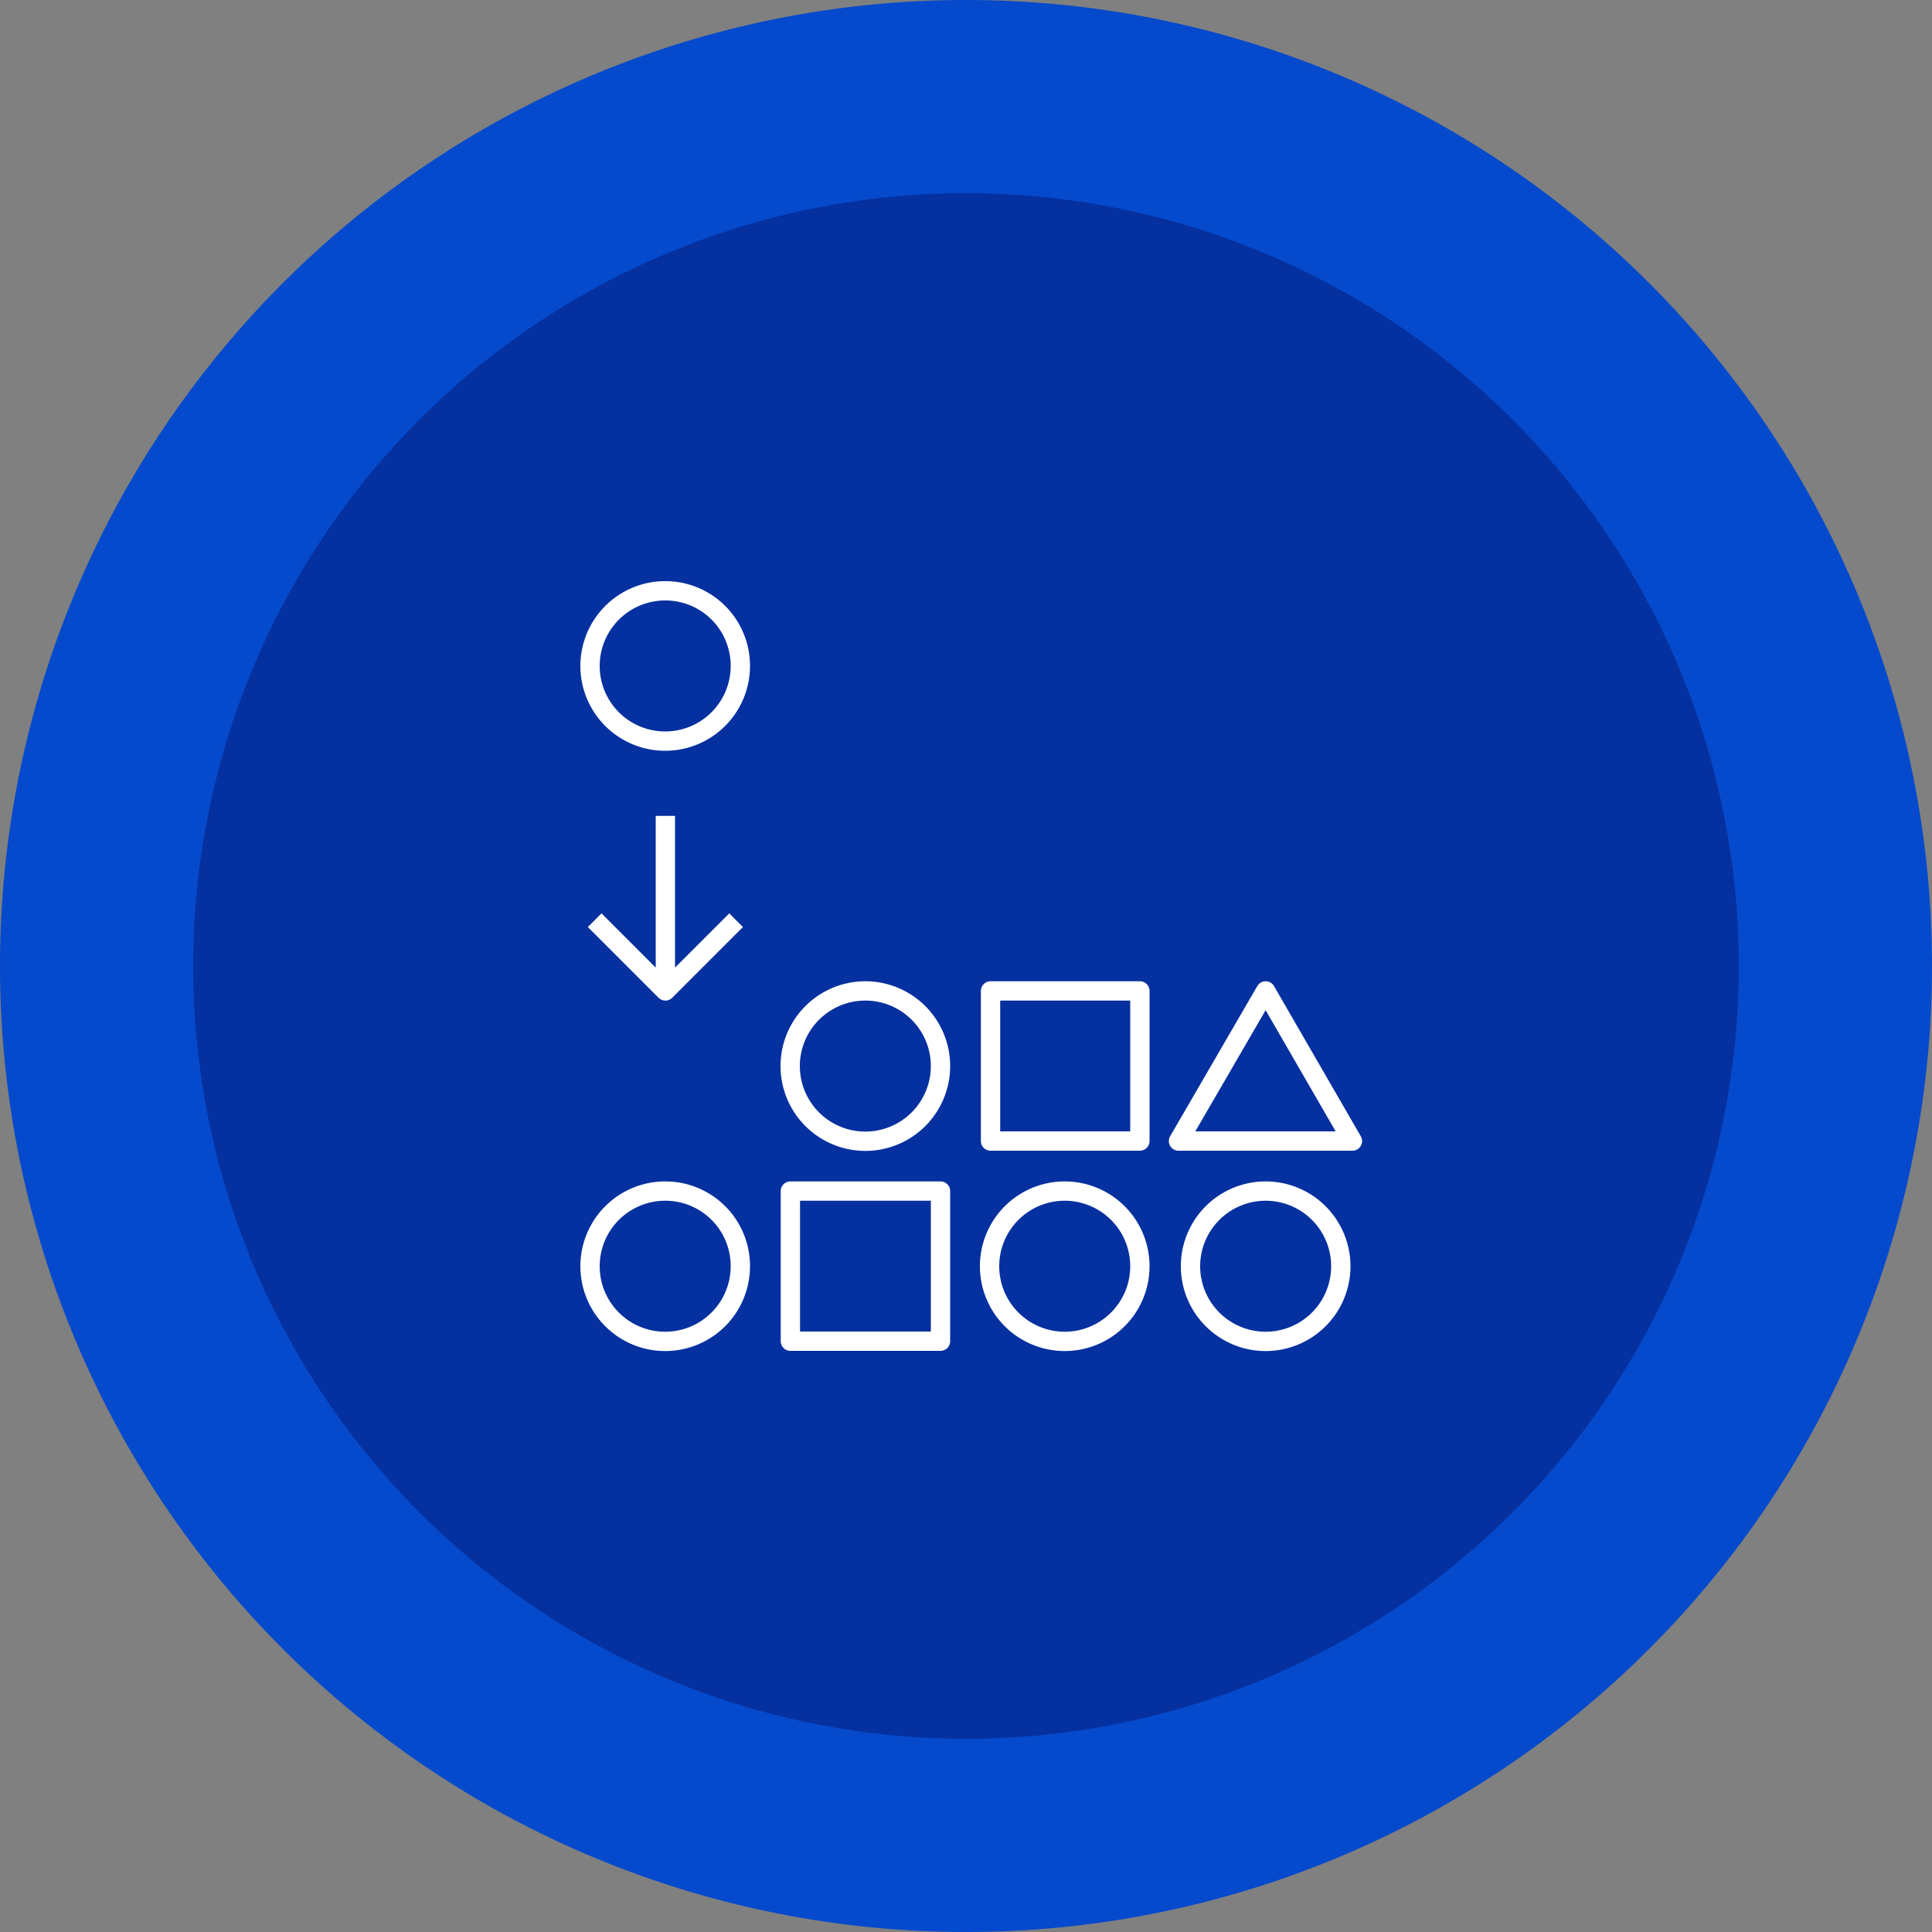 <svg viewBox="0 0 100 100" xmlns="http://www.w3.org/2000/svg"><rect x="0" y="0" width="100" height="100" fill="#808080" stroke="none"/><circle cx="50" cy="50" fill="#05309f" r="45"/><path d="m50 10a40 40 0 1 1 -40 40 40 40 0 0 1 40-40m0-10a50 50 0 1 0 50 50 50 50 0 0 0 -50-50z" fill="#054acc"/><path d="m48.68 69.42h-7.77v-7.77h7.77zm10.32-18.13h-7.73v7.77h7.73zm-24.56-20.71a3.89 3.89 0 1 0 3.88 3.88 3.88 3.88 0 0 0 -3.88-3.88zm0 31.07a3.89 3.89 0 1 0 3.88 3.89 3.88 3.88 0 0 0 -3.88-3.89zm20.72 0a3.89 3.89 0 1 0 3.84 3.89 3.89 3.89 0 0 0 -3.84-3.89zm10.35 0a3.89 3.89 0 1 0 3.89 3.89 3.89 3.89 0 0 0 -3.89-3.89zm-20.71-10.36a3.89 3.89 0 1 0 3.88 3.89 3.89 3.89 0 0 0 -3.88-3.89zm20.71 0-4.51 7.77h9zm-31.07 0v-9.06m-3.66 5.4 3.66 3.66 3.66-3.66" fill="none" stroke="#fff" stroke-linejoin="round"/></svg>